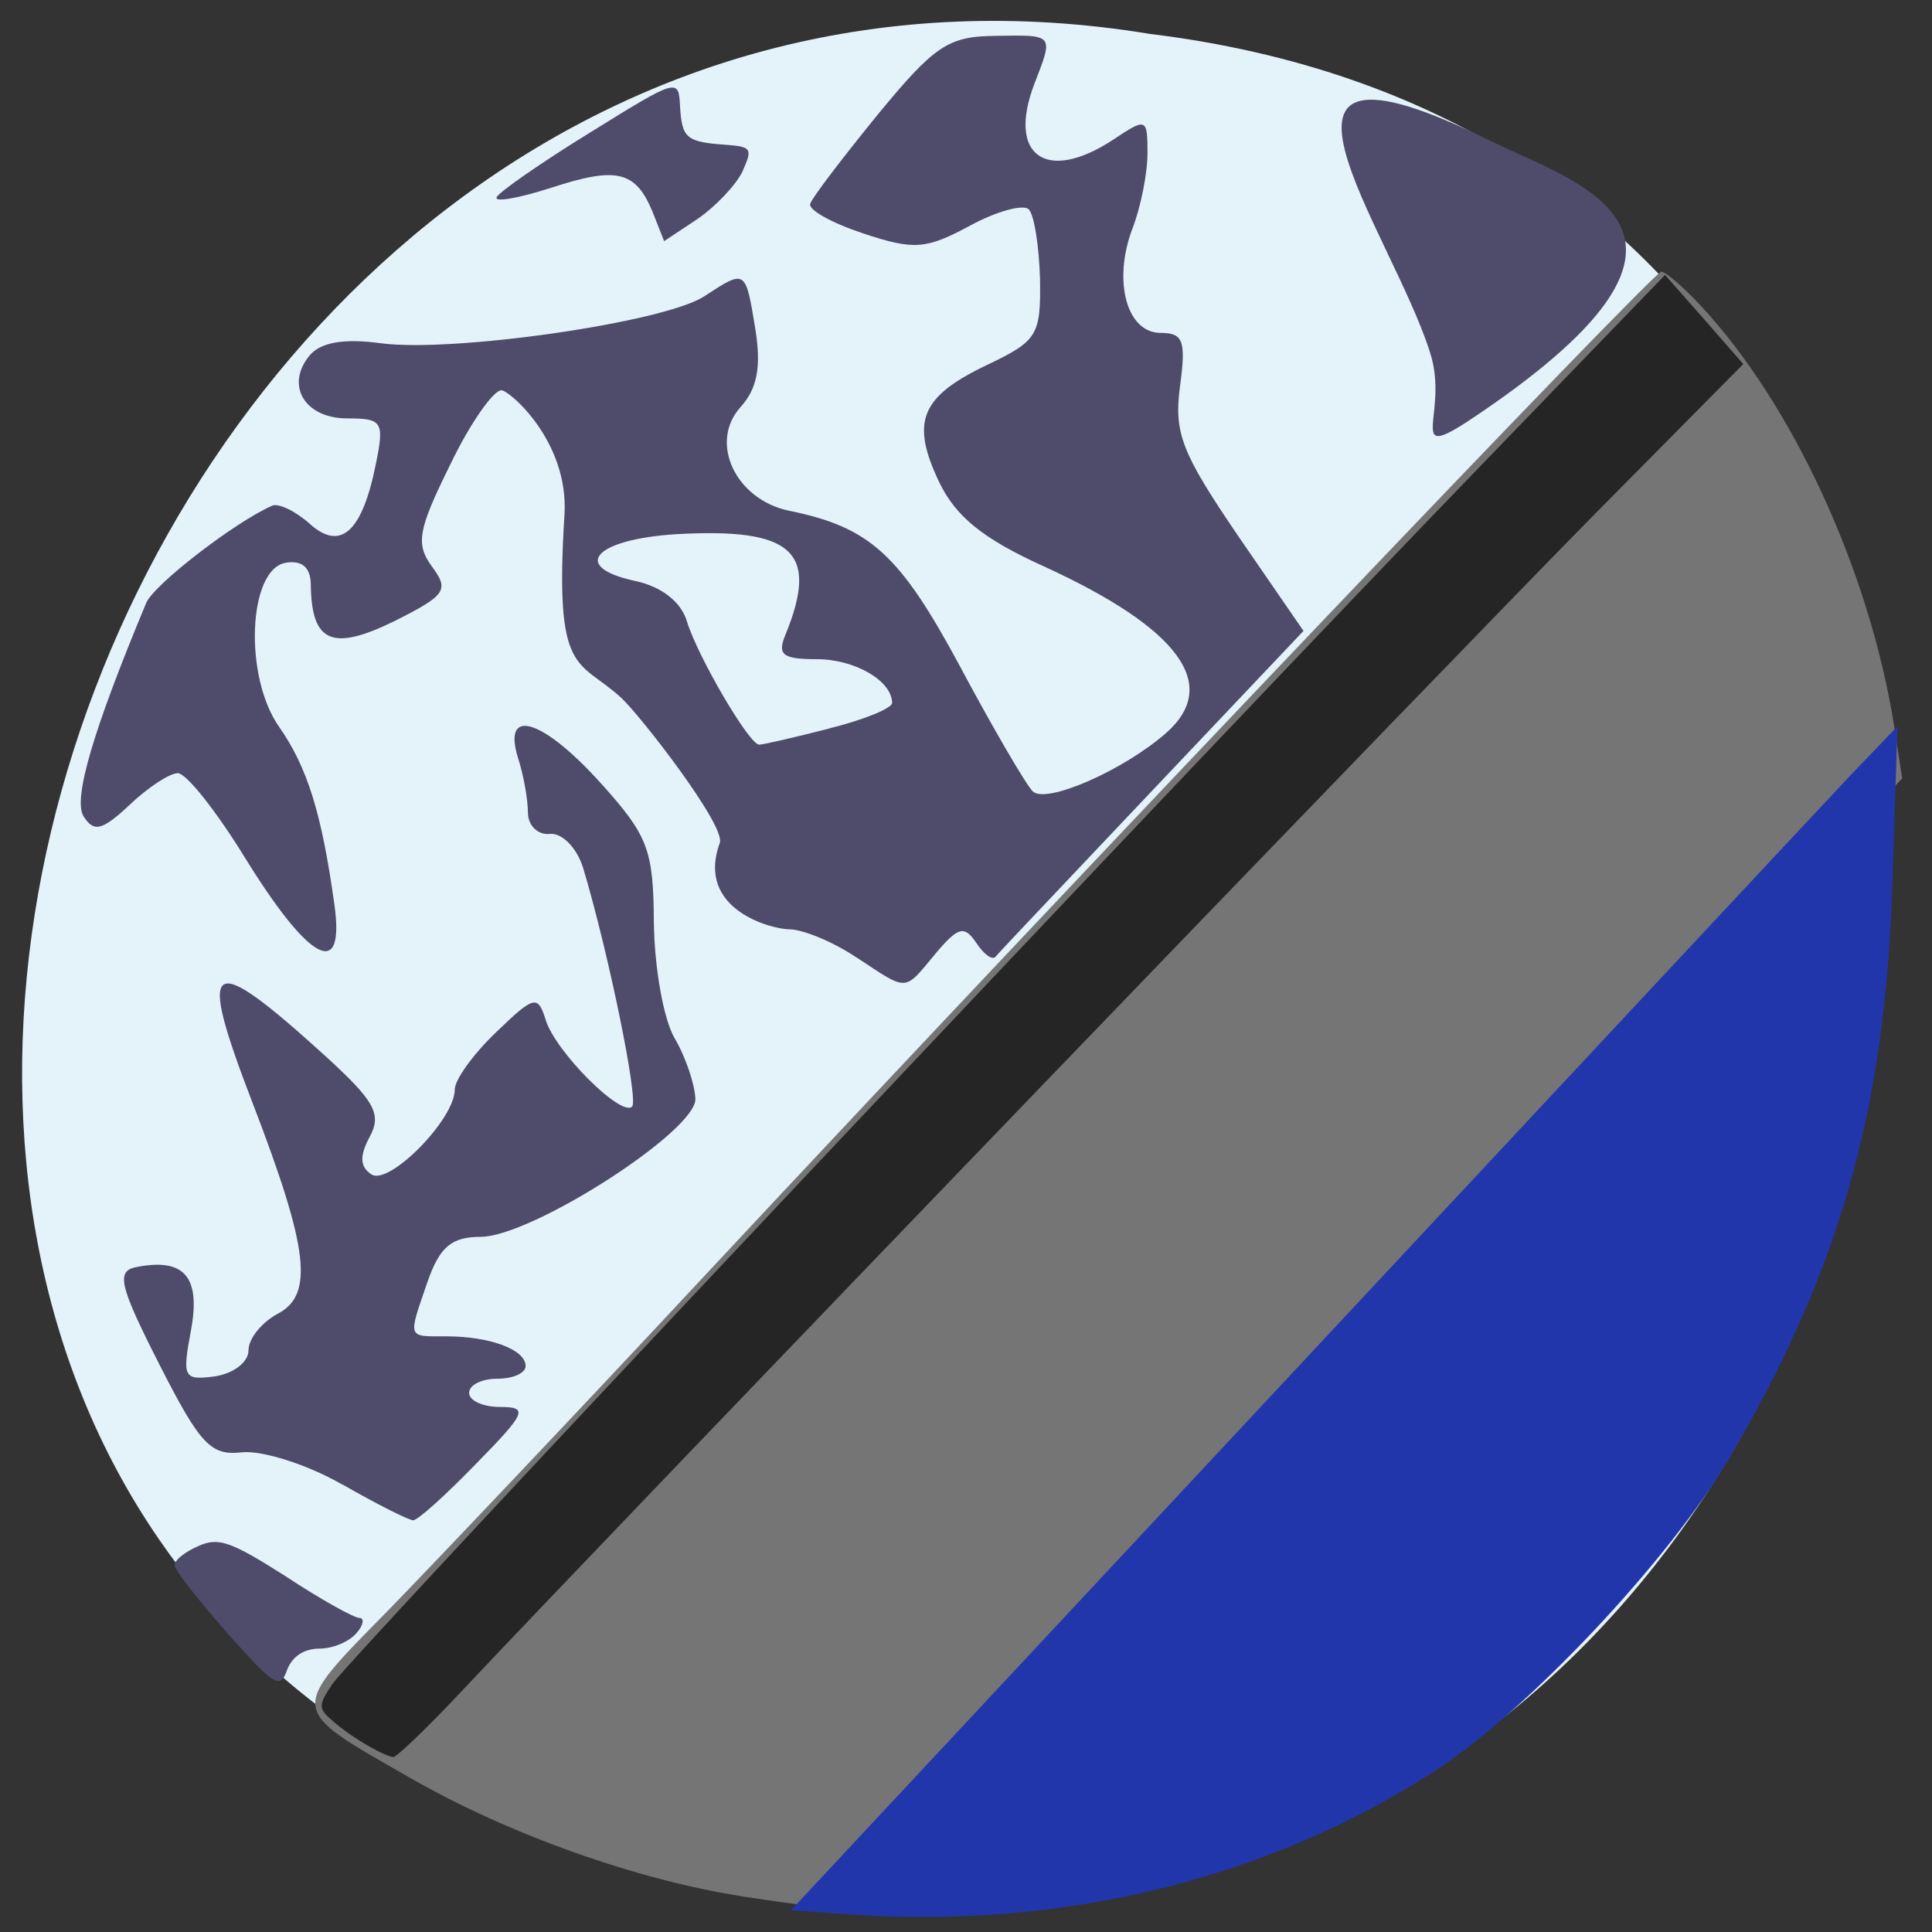 <svg xmlns="http://www.w3.org/2000/svg" viewBox="0 0 16 16"><rect x="0" y="0" width="16" height="16" fill="#333333" stroke="none"/><path d="m 7.254 15.695 c 9.363 0.895 11.883 -14.238 2.27 -15.414 c -8.84 -1.457 -13.391 12.262 -4.609 15 c 0.742 0.301 1.555 0.297 2.34 0.41" fill="#e4f3fa"/><path d="m 6.137 15.703 c -0.871 -0.137 -1.926 -0.512 -2.742 -0.98 c -1.016 -0.582 -1.012 -0.539 -0.176 -1.391 c 0.391 -0.402 1.578 -1.652 2.633 -2.785 c 3.203 -3.43 7.84 -8.297 7.906 -8.297 c 0.035 0 0.176 0.121 0.316 0.27 c 0.77 0.82 1.41 2.211 1.613 3.496 l 0.066 0.43 l -4.398 4.672 c -2.422 2.57 -4.426 4.676 -4.453 4.684 c -0.027 0.008 -0.371 -0.039 -0.766 -0.098" fill="#757575"/><g fill="#4e4c6a"><path d="m 4.113 1.633 c 0.02 -0.043 0.367 -0.285 0.773 -0.535 c 0.73 -0.453 0.734 -0.453 0.746 -0.215 c 0.016 0.262 0.051 0.293 0.379 0.316 c 0.215 0.016 0.223 0.031 0.137 0.223 c -0.055 0.113 -0.223 0.289 -0.371 0.391 l -0.277 0.184 l -0.094 -0.238 c -0.141 -0.344 -0.297 -0.383 -0.844 -0.203 c -0.27 0.086 -0.469 0.121 -0.449 0.078"/><path d="m 1.879 13.52 c -0.238 -0.27 -0.434 -0.52 -0.434 -0.559 c 0 -0.039 0.086 -0.109 0.195 -0.156 c 0.168 -0.078 0.273 -0.039 0.727 0.25 c 0.289 0.191 0.566 0.344 0.609 0.344 c 0.043 0 0.035 0.059 -0.023 0.125 c -0.059 0.07 -0.195 0.129 -0.305 0.129 c -0.129 0 -0.227 0.063 -0.27 0.176 c -0.059 0.164 -0.102 0.137 -0.5 -0.309"/><path d="m 2.832 12.293 c -0.285 -0.164 -0.656 -0.281 -0.824 -0.266 c -0.262 0.031 -0.348 -0.059 -0.688 -0.727 c -0.328 -0.645 -0.359 -0.77 -0.199 -0.805 c 0.402 -0.082 0.543 0.074 0.461 0.52 c -0.074 0.395 -0.063 0.418 0.199 0.383 c 0.152 -0.023 0.277 -0.117 0.277 -0.215 c 0 -0.098 0.109 -0.23 0.238 -0.301 c 0.305 -0.156 0.262 -0.535 -0.199 -1.734 c -0.473 -1.227 -0.379 -1.289 0.598 -0.402 c 0.406 0.371 0.469 0.48 0.367 0.668 c -0.086 0.16 -0.082 0.25 0.016 0.313 c 0.148 0.09 0.688 -0.457 0.688 -0.703 c 0 -0.082 0.152 -0.293 0.34 -0.473 c 0.32 -0.309 0.348 -0.313 0.414 -0.102 c 0.082 0.262 0.625 0.805 0.715 0.715 c 0.055 -0.055 -0.199 -1.289 -0.406 -1.977 c -0.051 -0.164 -0.172 -0.289 -0.273 -0.281 c -0.102 0.012 -0.184 -0.07 -0.184 -0.176 c 0 -0.105 -0.035 -0.309 -0.082 -0.453 c -0.133 -0.43 0.207 -0.324 0.691 0.215 c 0.387 0.43 0.43 0.547 0.434 1.145 c 0.004 0.367 0.078 0.801 0.172 0.961 c 0.094 0.16 0.168 0.387 0.172 0.504 c 0.004 0.266 -1.352 1.137 -1.777 1.141 c -0.242 0 -0.34 0.082 -0.441 0.371 c -0.164 0.477 -0.172 0.453 0.156 0.453 c 0.359 0 0.656 0.109 0.656 0.246 c 0 0.059 -0.105 0.105 -0.234 0.105 c -0.129 0 -0.234 0.051 -0.234 0.117 c 0 0.066 0.117 0.117 0.258 0.117 c 0.234 0 0.215 0.047 -0.199 0.469 c -0.254 0.262 -0.488 0.473 -0.523 0.469 c -0.035 0 -0.301 -0.133 -0.586 -0.297"/><path d="m 7.094 7.93 c -0.191 -0.129 -0.445 -0.234 -0.559 -0.234 c -0.137 0 -0.777 -0.16 -0.574 -0.715 c 0.051 -0.141 -0.645 -1.039 -0.813 -1.199 c -0.359 -0.332 -0.559 -0.164 -0.473 -1.523 c 0.035 -0.605 -0.457 -1.027 -0.523 -1.027 c -0.066 0 -0.262 0.277 -0.426 0.621 c -0.266 0.539 -0.285 0.652 -0.148 0.84 c 0.145 0.195 0.113 0.238 -0.316 0.453 c -0.512 0.25 -0.684 0.176 -0.688 -0.309 c -0.004 -0.141 -0.074 -0.199 -0.211 -0.176 c -0.309 0.059 -0.344 0.945 -0.051 1.359 c 0.234 0.336 0.352 0.715 0.457 1.469 c 0.09 0.637 -0.207 0.48 -0.746 -0.395 c -0.234 -0.379 -0.48 -0.691 -0.551 -0.691 c -0.066 0 -0.246 0.117 -0.398 0.262 c -0.23 0.215 -0.297 0.23 -0.383 0.094 c -0.086 -0.145 0.078 -0.707 0.52 -1.766 c 0.063 -0.152 0.738 -0.672 1.043 -0.805 c 0.051 -0.023 0.191 0.043 0.309 0.148 c 0.258 0.234 0.438 0.07 0.551 -0.5 c 0.07 -0.344 0.051 -0.371 -0.238 -0.371 c -0.352 0 -0.516 -0.273 -0.313 -0.52 c 0.09 -0.109 0.281 -0.145 0.594 -0.102 c 0.598 0.078 2.336 -0.172 2.672 -0.387 c 0.348 -0.227 0.344 -0.23 0.426 0.266 c 0.051 0.316 0.016 0.496 -0.121 0.648 c -0.266 0.293 -0.043 0.766 0.398 0.859 c 0.672 0.137 0.918 0.359 1.418 1.289 c 0.273 0.512 0.547 0.98 0.602 1.035 c 0.109 0.109 0.75 -0.172 1.102 -0.48 c 0.457 -0.398 0.117 -0.867 -1.01 -1.383 c -0.508 -0.23 -0.73 -0.414 -0.867 -0.699 c -0.238 -0.5 -0.152 -0.707 0.398 -0.969 c 0.418 -0.199 0.445 -0.246 0.438 -0.711 c -0.008 -0.27 -0.047 -0.531 -0.094 -0.578 c -0.047 -0.043 -0.266 0.016 -0.488 0.137 c -0.363 0.195 -0.461 0.203 -0.883 0.063 c -0.258 -0.086 -0.457 -0.195 -0.438 -0.246 c 0.016 -0.051 0.27 -0.383 0.559 -0.738 c 0.469 -0.57 0.582 -0.648 0.973 -0.652 c 0.492 -0.008 0.484 -0.016 0.324 0.398 c -0.227 0.594 0.098 0.824 0.648 0.465 c 0.281 -0.188 0.289 -0.184 0.289 0.109 c 0 0.164 -0.055 0.445 -0.125 0.625 c -0.164 0.434 -0.047 0.863 0.234 0.863 c 0.188 0 0.211 0.066 0.16 0.445 c -0.051 0.387 0.016 0.551 0.48 1.234 l 0.543 0.789 l -1.254 1.324 c -0.688 0.727 -1.273 1.344 -1.297 1.375 c -0.027 0.031 -0.098 -0.023 -0.16 -0.117 c -0.098 -0.145 -0.148 -0.133 -0.336 0.09 c -0.266 0.32 -0.223 0.316 -0.656 0.031 m -0.227 -1.895 c 0.285 -0.07 0.523 -0.168 0.523 -0.211 c 0 -0.184 -0.309 -0.363 -0.625 -0.363 c -0.281 0 -0.328 -0.035 -0.258 -0.203 c 0.281 -0.688 0.063 -0.887 -0.906 -0.832 c -0.676 0.043 -0.879 0.27 -0.34 0.387 c 0.223 0.047 0.383 0.176 0.43 0.336 c 0.09 0.293 0.516 1.02 0.598 1.02 c 0.031 0 0.289 -0.059 0.578 -0.133"/><path d="m 11.844 2.922 c -0.324 -1.027 -1.715 -2.844 0.477 -1.766 c 0.754 0.371 2.176 0.742 -0.059 2.262 c -0.668 0.457 -0.25 0.027 -0.418 -0.496"/></g><path d="m 7.05 15.855 l -0.5 -0.035 l 4.207 -4.508 c 2.313 -2.477 4.371 -4.684 4.578 -4.902 l 0.379 -0.395 l -0.043 1.32 c -0.059 1.855 -0.434 3.18 -1.348 4.738 c -0.496 0.844 -1.676 2.098 -2.441 2.594 c -1.379 0.891 -3.07 1.309 -4.832 1.188" fill="#2236ab"/><path d="m 3.055 14.461 c -0.086 -0.047 -0.219 -0.137 -0.293 -0.203 c -0.129 -0.109 -0.129 -0.133 -0.008 -0.313 c 0.137 -0.211 7.273 -7.781 9.586 -10.168 l 1.449 -1.5 l 0.324 0.367 l 0.324 0.371 l -1.195 1.207 c -1.094 1.105 -8.168 8.453 -9.406 9.77 c -0.289 0.309 -0.551 0.559 -0.578 0.559 c -0.027 0 -0.117 -0.039 -0.203 -0.09" fill="#252525"/></svg>